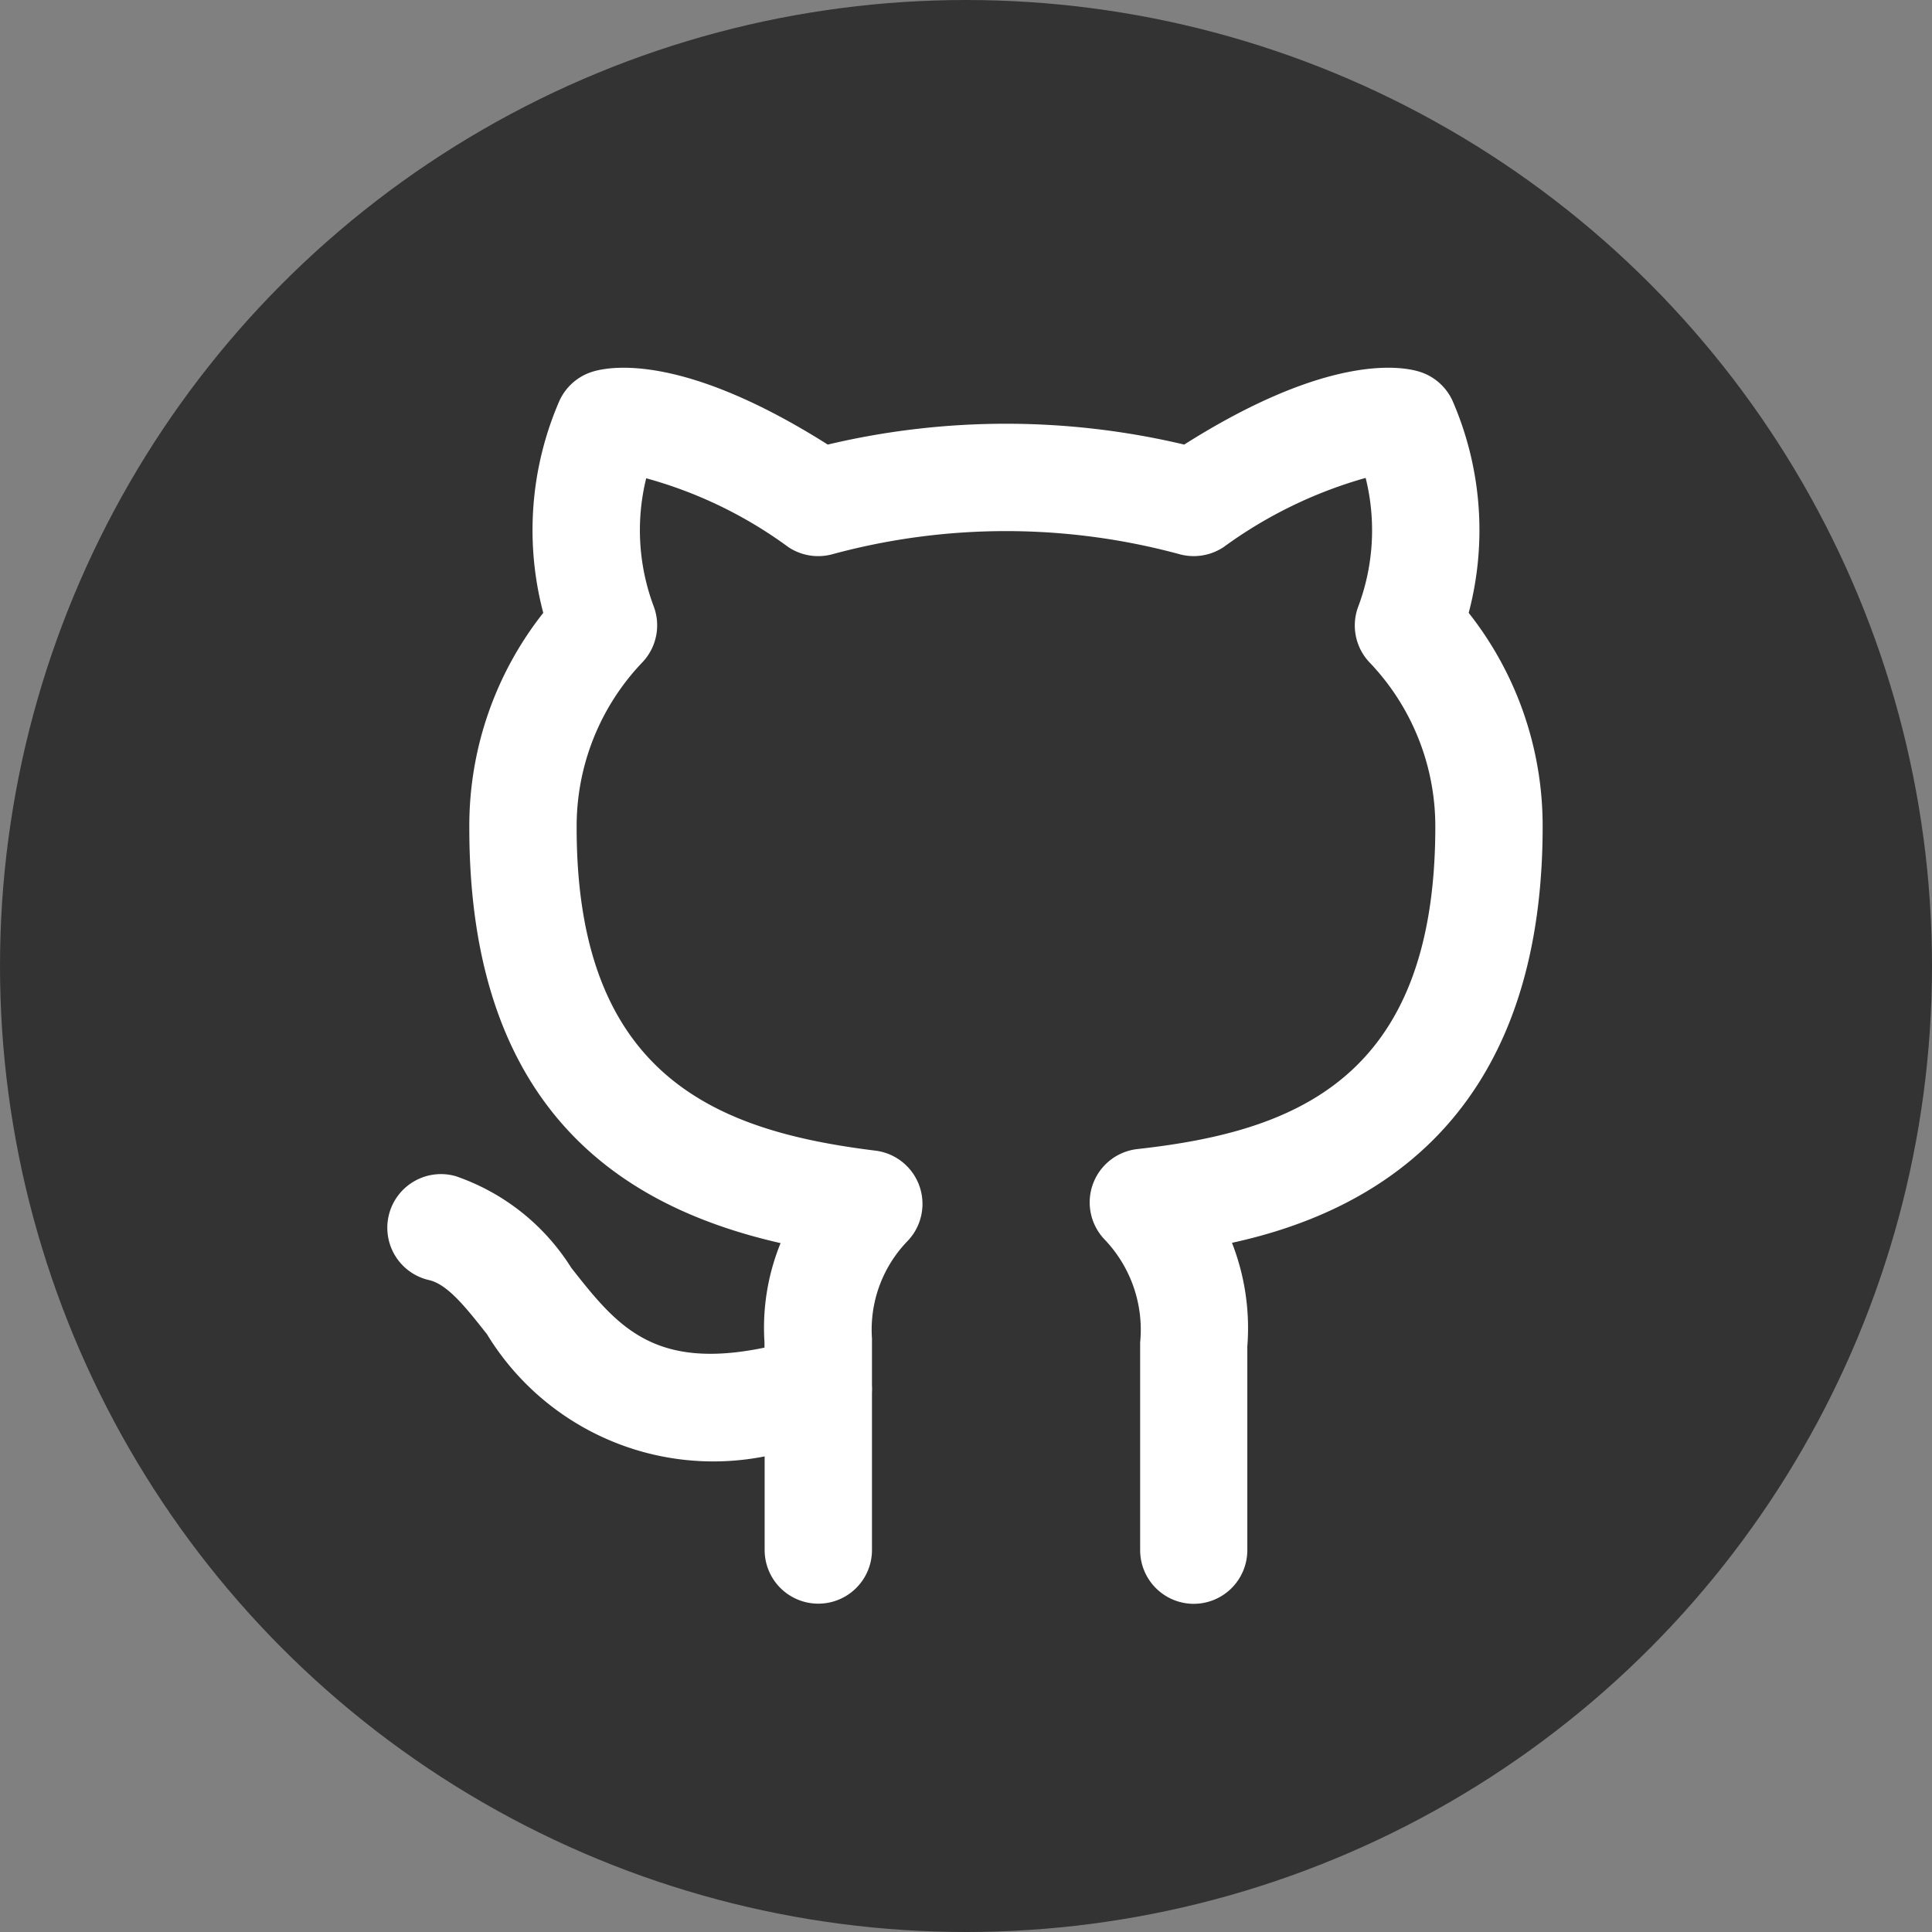 <svg xmlns="http://www.w3.org/2000/svg" width="36" height="36" viewBox="0 0 36 36">
  <rect x="0" y="0" width="36" height="36" fill="#808080" stroke="none"/>
  <g id="Group_19" data-name="Group 19" transform="translate(-928 -64.241)">
    <circle id="Ellipse_3" data-name="Ellipse 3" cx="18" cy="18" r="18" transform="translate(928 64.241)" fill="#333"/>
    <g id="Group_17" data-name="Group 17">
      <rect id="Rectangle_12" data-name="Rectangle 12" width="27" height="27" rx="3.6" transform="translate(932.503 68.741)" fill="#333"/>
    </g>
    <g id="Group_18" data-name="Group 18">
      <path id="Path_26" data-name="Path 26" d="M950.245,94.126a1,1,0,0,1-1-1v-3.87a2.432,2.432,0,0,0-.658-1.914,1,1,0,0,1,.607-1.69c2.883-.32,5.551-1.271,5.551-6.006a4.42,4.42,0,0,0-1.225-3.061,1,1,0,0,1-.212-1.039,4.044,4.044,0,0,0,.139-2.4,8.3,8.3,0,0,0-2.645,1.288,1.006,1.006,0,0,1-.819.135,12.361,12.361,0,0,0-6.476,0,1,1,0,0,1-.819-.135,8.085,8.085,0,0,0-2.647-1.281,4.046,4.046,0,0,0,.141,2.39,1,1,0,0,1-.212,1.039,4.421,4.421,0,0,0-1.225,3.086c0,4.678,2.674,5.655,5.563,6.013a1,1,0,0,1,.6,1.688,2.372,2.372,0,0,0-.66,1.814v.875a.943.943,0,0,1,0,.13l0,2.935a1,1,0,0,1-2,0V91.379a4.938,4.938,0,0,1-5.174-2.277c-.389-.493-.725-.92-1.069-1.006a1,1,0,1,1,.486-1.939,4.118,4.118,0,0,1,2.154,1.708c.836,1.062,1.514,1.921,3.6,1.487v-.1a4.177,4.177,0,0,1,.3-1.847c-2.818-.643-5.8-2.369-5.8-7.733a6.4,6.4,0,0,1,1.378-4.011,6.042,6.042,0,0,1,.293-3.933,1,1,0,0,1,.635-.564c.364-.109,1.727-.313,4.373,1.361a14.4,14.4,0,0,1,6.642,0c2.645-1.674,4.007-1.47,4.373-1.361a1,1,0,0,1,.635.564,6.042,6.042,0,0,1,.293,3.933,6.4,6.4,0,0,1,1.378,3.981c0,5.676-3.449,7.247-5.789,7.757a4.36,4.36,0,0,1,.286,1.932l0,3.791A1,1,0,0,1,950.245,94.126Z" fill="#fff"/>
    </g>
  </g>
</svg>
